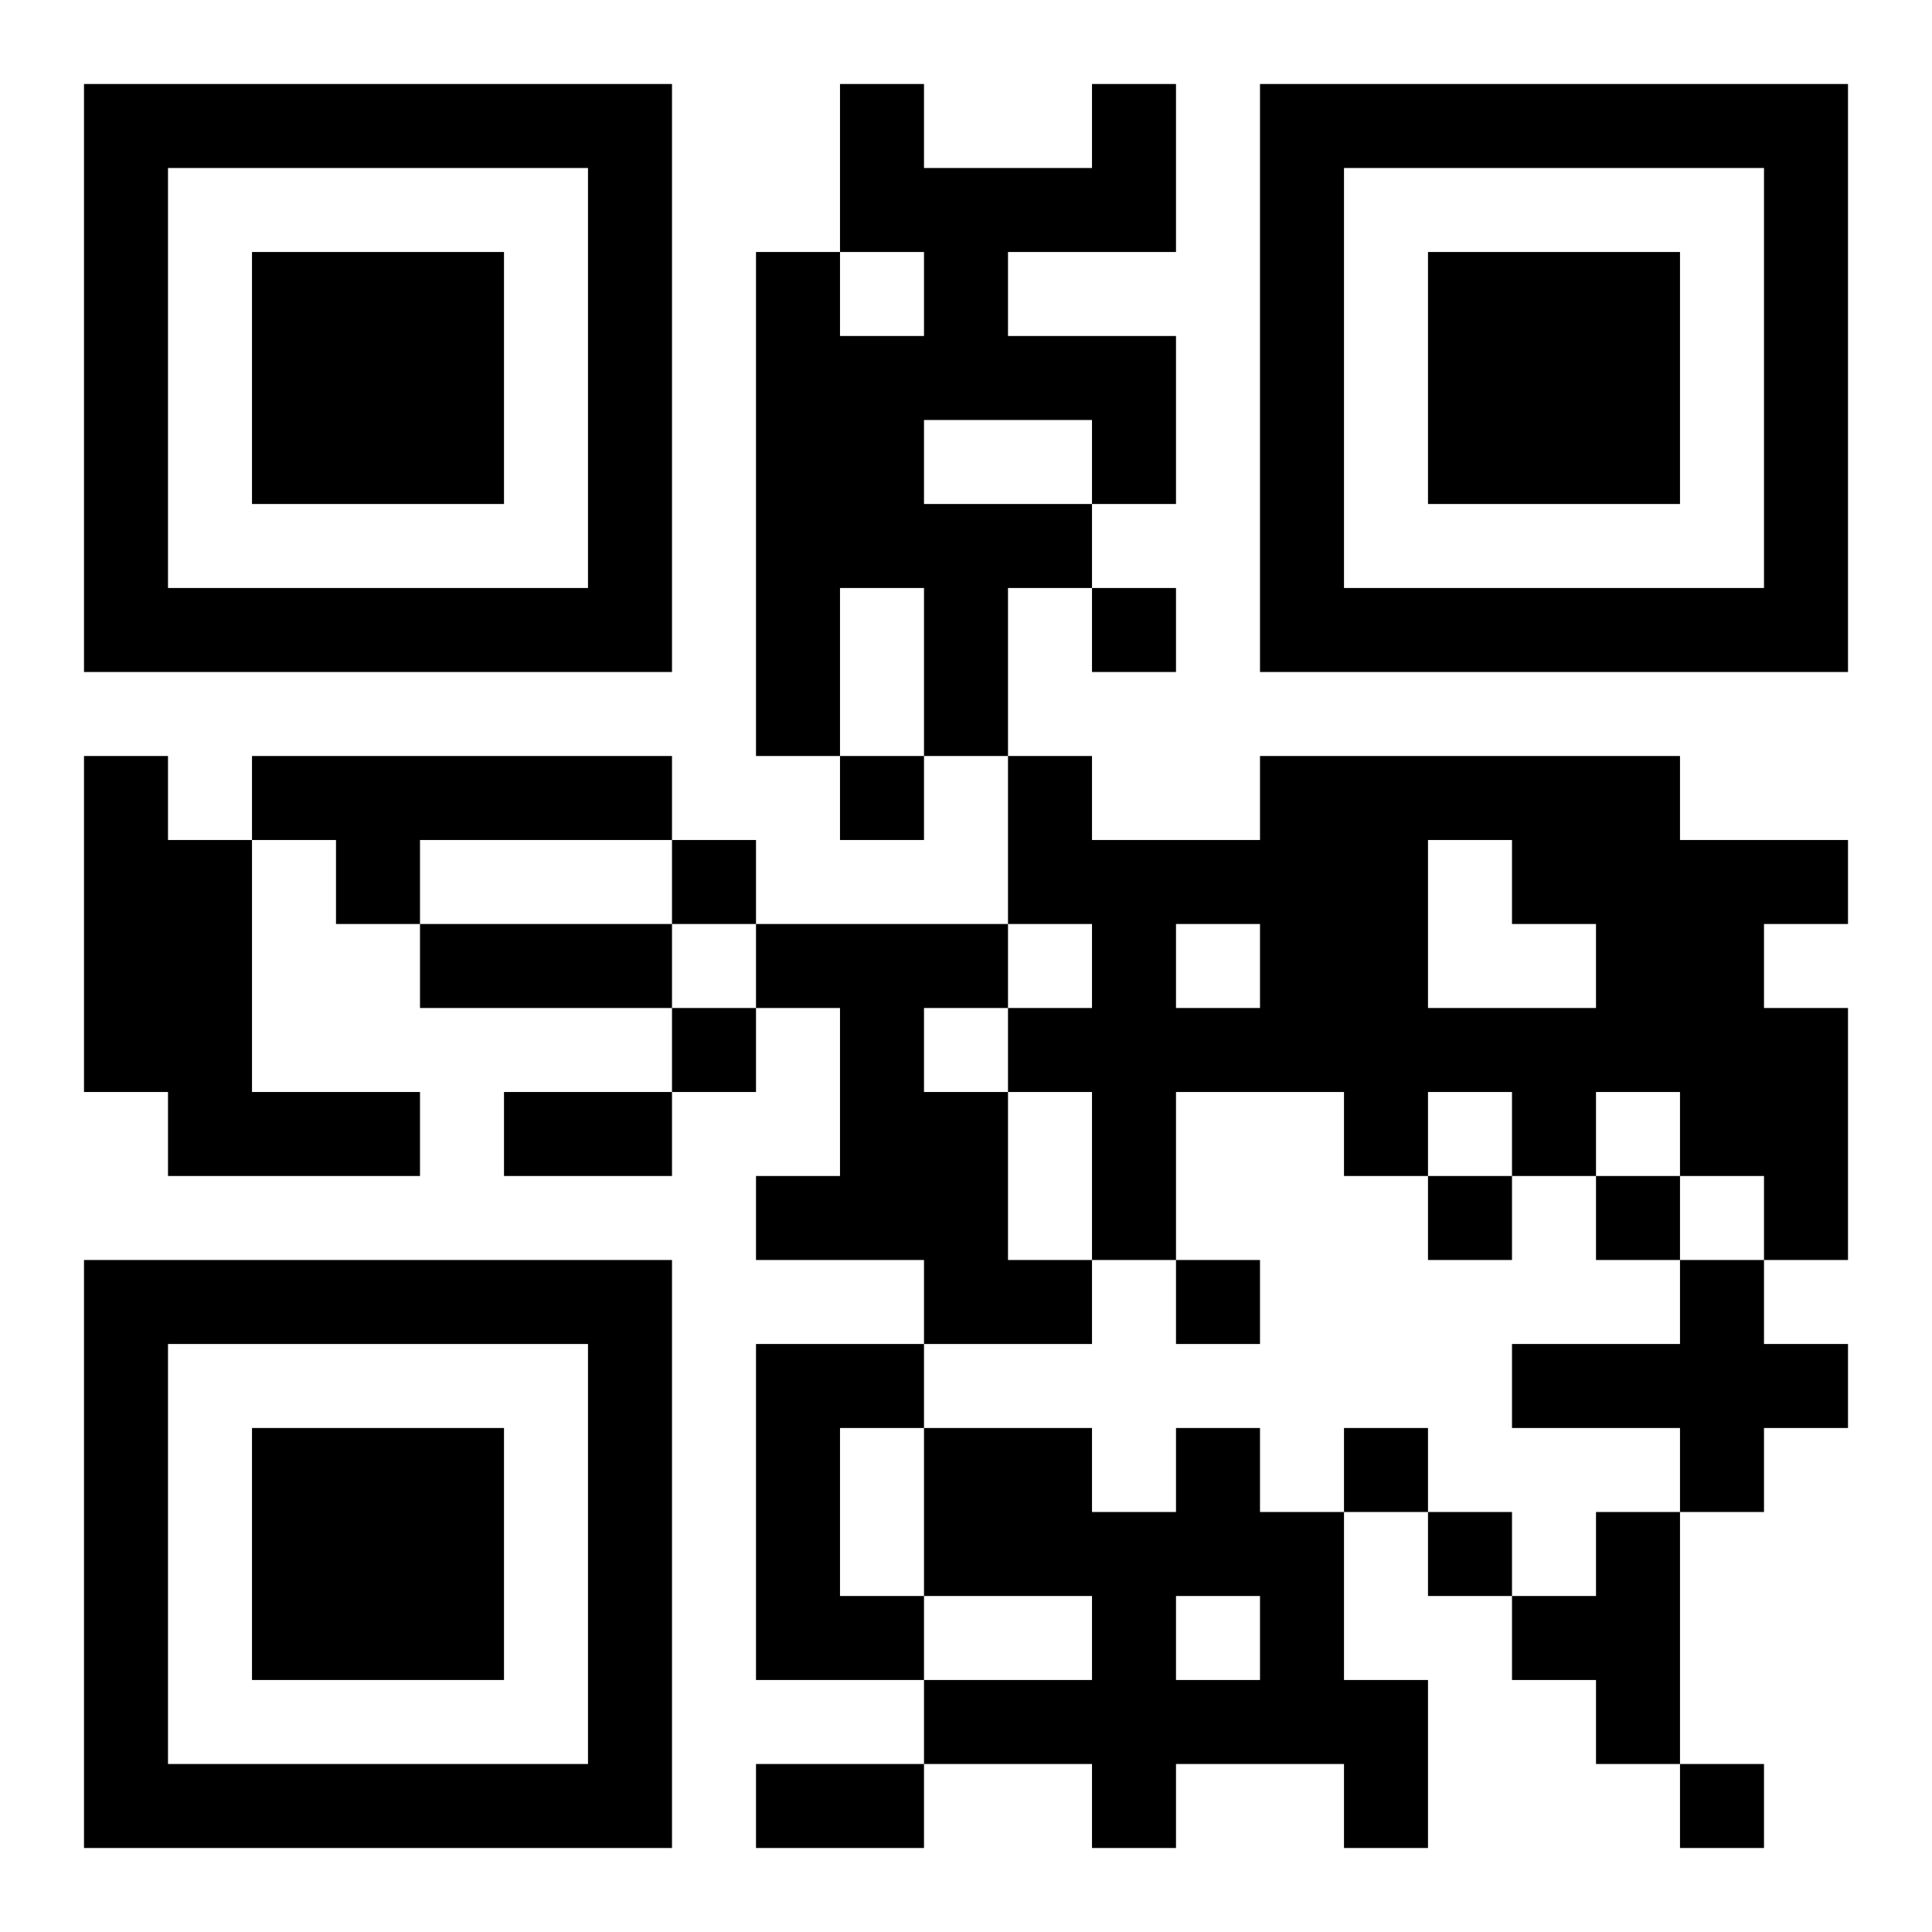 <svg xmlns="http://www.w3.org/2000/svg" viewBox="0 0 23 23"><path d="M1 1h7v7h-7zM10 1h1v1h2v-1h1v2h-2v1h2v2h-1v-1h-2v1h2v1h-1v2h-1v-2h-1v2h-1v-6h1v1h1v-1h-1zM15 1h7v7h-7zM2 2v5h5v-5zM16 2v5h5v-5zM3 3h3v3h-3zM17 3h3v3h-3zM13 7h1v1h-1zM1 9h1v1h1v3h2v1h-3v-1h-1zM3 9h5v1h-3v1h-1v-1h-1zM10 9h1v1h-1zM12 9h1v1h2v-1h5v1h2v1h-1v1h1v3h-1v-1h-1v-1h-1v1h-1v-1h-1v1h-1v-1h-2v2h-1v-2h-1v-1h1v-1h-1zM8 10h1v1h-1zM17 10v2h2v-1h-1v-1zM5 11h3v1h-3zM9 11h3v1h-1v1h1v2h1v1h-2v-1h-2v-1h1v-2h-1zM14 11v1h1v-1zM8 12h1v1h-1zM6 13h2v1h-2zM17 14h1v1h-1zM19 14h1v1h-1zM1 15h7v7h-7zM14 15h1v1h-1zM20 15h1v1h1v1h-1v1h-1v-1h-2v-1h2zM2 16v5h5v-5zM9 16h2v1h-1v2h1v1h-2zM3 17h3v3h-3zM11 17h2v1h1v-1h1v1h1v2h1v2h-1v-1h-2v1h-1v-1h-2v-1h2v-1h-2zM16 17h1v1h-1zM17 18h1v1h-1zM19 18h1v3h-1v-1h-1v-1h1zM14 19v1h1v-1zM9 21h2v1h-2zM20 21h1v1h-1z"/></svg>